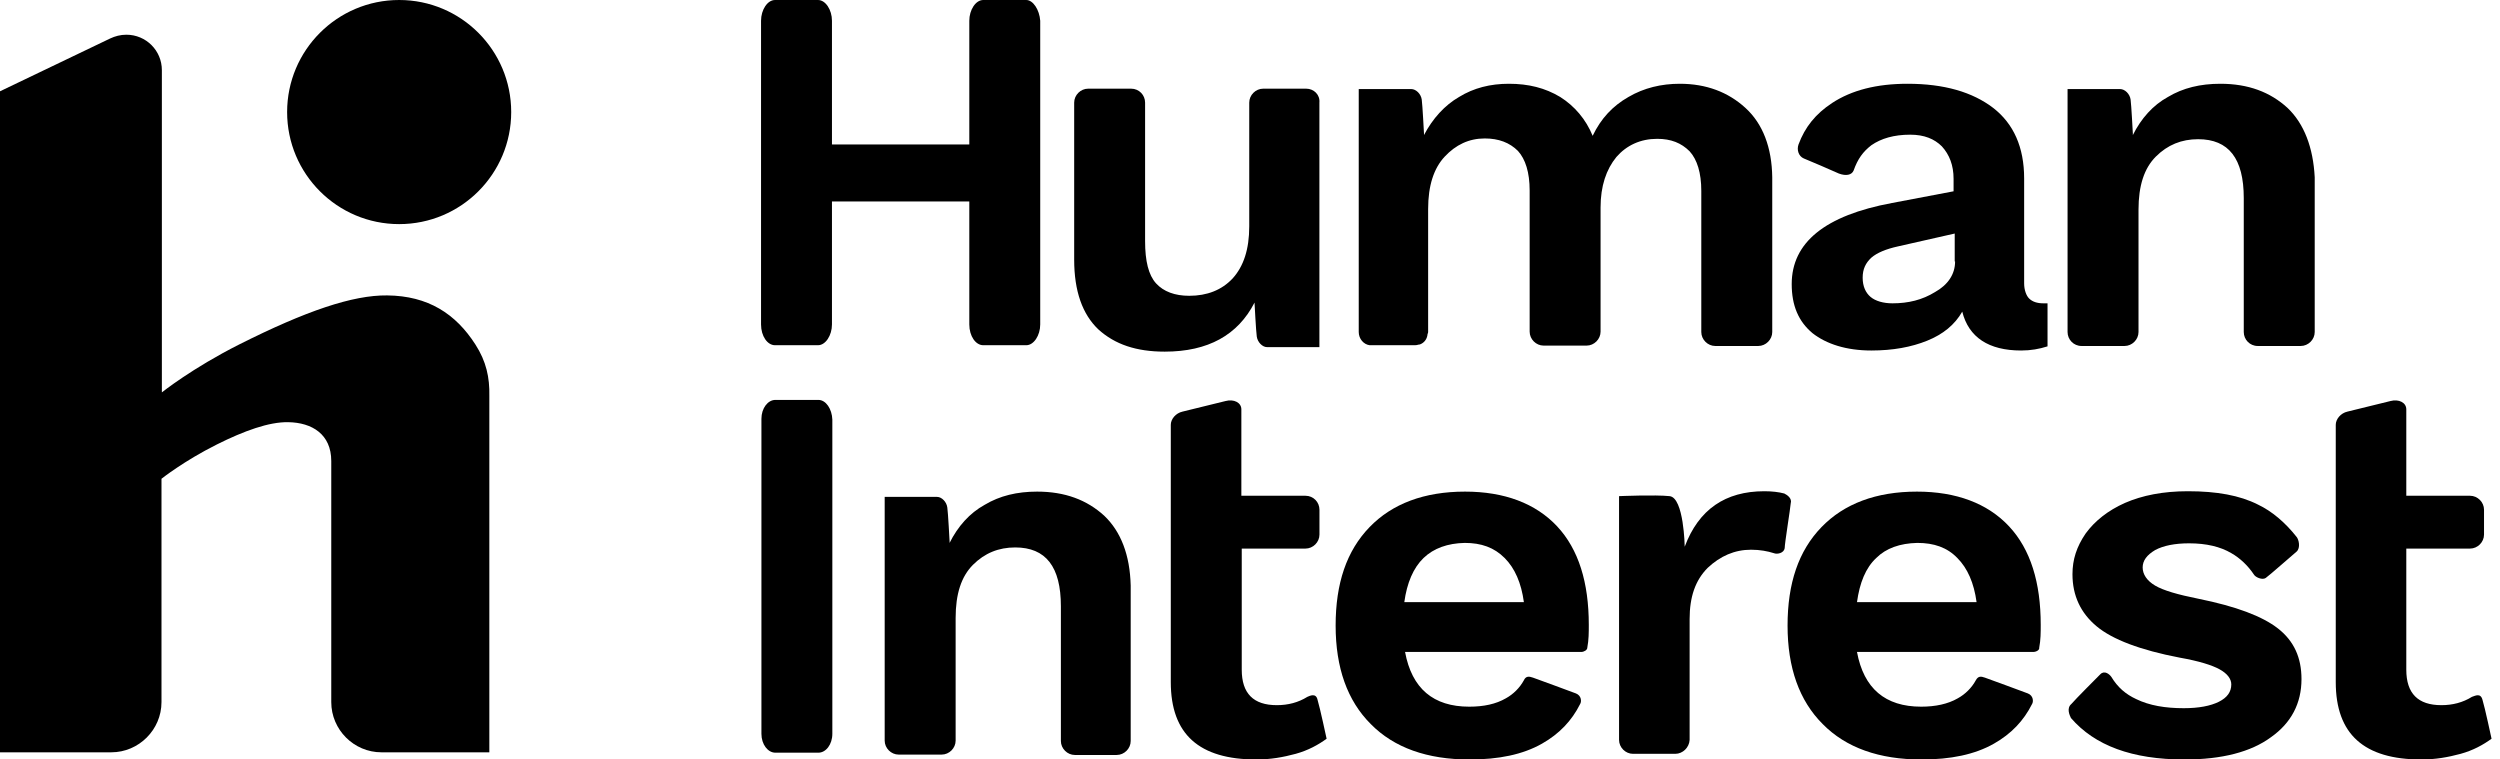 <svg width="79" height="24" viewBox="0 0 79 24" fill="none" xmlns="http://www.w3.org/2000/svg">
<path d="M49.968 20.602C49.884 20.602 44.4 20.602 44.4 20.602C44.614 21.758 45.294 22.331 46.427 22.331C46.892 22.331 47.273 22.247 47.583 22.068C47.822 21.937 48.024 21.735 48.155 21.496C48.215 21.365 48.31 21.365 48.441 21.413C48.513 21.436 49.646 21.854 49.801 21.913C49.98 21.985 49.98 22.176 49.932 22.247C49.67 22.772 49.276 23.189 48.728 23.499C48.12 23.845 47.357 24 46.439 24C45.103 24 44.054 23.63 43.315 22.879C42.576 22.14 42.206 21.103 42.206 19.767C42.206 18.432 42.552 17.407 43.279 16.656C43.995 15.916 45.008 15.535 46.295 15.535C47.535 15.535 48.525 15.905 49.205 16.632C49.884 17.359 50.206 18.408 50.206 19.744C50.206 19.982 50.206 20.22 50.158 20.471C50.158 20.542 50.051 20.602 49.968 20.602ZM44.984 17.633C44.662 17.943 44.459 18.42 44.376 19.028H48.155C48.072 18.42 47.869 17.955 47.547 17.633C47.214 17.299 46.808 17.156 46.284 17.156C45.747 17.168 45.306 17.323 44.984 17.633Z" fill="black"/>
<path d="M65.454 22.247C65.586 22.092 66.265 21.413 66.372 21.305C66.504 21.174 66.658 21.305 66.718 21.389C66.921 21.723 67.171 21.937 67.505 22.092C67.922 22.295 68.423 22.379 69.007 22.379C69.484 22.379 69.853 22.307 70.116 22.176C70.378 22.045 70.509 21.866 70.509 21.627C70.509 21.449 70.378 21.282 70.14 21.151C69.901 21.019 69.484 20.888 68.876 20.781C67.636 20.543 66.754 20.209 66.253 19.791C65.752 19.374 65.49 18.826 65.49 18.146C65.49 17.681 65.621 17.276 65.907 16.858C66.193 16.465 66.611 16.131 67.147 15.893C67.696 15.654 68.352 15.523 69.138 15.523C70.056 15.523 70.772 15.654 71.344 15.941C71.797 16.155 72.214 16.513 72.572 16.966C72.643 17.049 72.703 17.312 72.572 17.431C72.441 17.538 71.701 18.194 71.595 18.265C71.487 18.337 71.272 18.241 71.225 18.158C71.034 17.872 70.783 17.634 70.509 17.479C70.164 17.276 69.723 17.169 69.174 17.169C68.733 17.169 68.364 17.24 68.101 17.383C67.839 17.538 67.708 17.717 67.708 17.931C67.708 18.146 67.839 18.349 68.101 18.504C68.364 18.659 68.817 18.79 69.472 18.921C70.653 19.16 71.487 19.47 71.988 19.863C72.489 20.256 72.727 20.781 72.727 21.46C72.727 22.224 72.405 22.843 71.761 23.297C71.13 23.762 70.212 24 69.031 24C67.374 24 66.193 23.559 65.442 22.689C65.395 22.593 65.299 22.379 65.454 22.247Z" fill="black"/>
<path d="M64.702 9.585C64.702 9.585 64.618 9.585 64.57 9.585C64.38 9.585 64.225 9.538 64.118 9.43C64.034 9.347 63.963 9.168 63.963 8.954V5.639C63.963 4.65 63.629 3.91 62.985 3.41C62.33 2.909 61.435 2.647 60.279 2.647C59.301 2.647 58.514 2.849 57.894 3.255C57.37 3.6 57.036 4.018 56.833 4.566C56.773 4.733 56.833 4.936 57 5.007C57.155 5.067 57.954 5.413 58.109 5.484C58.335 5.568 58.514 5.532 58.574 5.389C58.705 5.019 58.872 4.793 59.134 4.59C59.444 4.375 59.849 4.256 60.362 4.256C60.803 4.256 61.125 4.387 61.364 4.626C61.602 4.888 61.733 5.222 61.733 5.651V6.045L59.79 6.414C57.668 6.808 56.618 7.666 56.618 8.977C56.618 9.657 56.833 10.158 57.274 10.527C57.715 10.873 58.347 11.076 59.134 11.076C59.814 11.076 60.398 10.969 60.899 10.766C61.4 10.563 61.769 10.265 62.007 9.848C62.21 10.659 62.842 11.076 63.867 11.076C64.177 11.076 64.44 11.028 64.702 10.945V9.585ZM61.781 8.262C61.781 8.667 61.554 9.001 61.149 9.228C60.744 9.478 60.303 9.585 59.802 9.585C59.516 9.585 59.265 9.514 59.11 9.383C58.955 9.252 58.86 9.049 58.86 8.775C58.86 8.501 58.955 8.31 59.134 8.143C59.313 7.988 59.599 7.869 59.981 7.785L61.769 7.38V8.262H61.781Z" fill="black"/>
<path d="M56.384 15.595C56.205 15.547 55.991 15.523 55.752 15.523C54.524 15.523 53.678 16.096 53.237 17.276C53.237 17.276 53.213 15.726 52.76 15.678C52.307 15.63 51.162 15.678 51.162 15.678V23.38C51.162 23.619 51.365 23.821 51.603 23.821H52.939C53.177 23.821 53.38 23.619 53.392 23.38V19.565C53.392 18.861 53.571 18.337 53.964 17.943C54.357 17.574 54.81 17.371 55.335 17.371C55.621 17.371 55.86 17.419 56.05 17.479C56.158 17.526 56.372 17.479 56.396 17.323C56.396 17.169 56.575 16.072 56.587 15.905C56.635 15.75 56.48 15.642 56.384 15.595Z" fill="black"/>
<path d="M41.276 2.802H39.917C39.678 2.802 39.476 3.004 39.476 3.243V7.153C39.476 7.881 39.297 8.417 38.951 8.799C38.605 9.168 38.141 9.347 37.58 9.347C37.127 9.347 36.77 9.216 36.531 8.954C36.293 8.691 36.185 8.25 36.185 7.618V3.243C36.185 3.004 35.995 2.802 35.744 2.802H34.385C34.147 2.802 33.944 3.004 33.944 3.243V8.202C33.944 9.204 34.206 9.931 34.707 10.408C35.231 10.885 35.911 11.112 36.805 11.112C38.176 11.112 39.118 10.587 39.643 9.562C39.643 9.562 39.69 10.48 39.714 10.635C39.738 10.813 39.893 10.969 40.036 10.969C40.167 10.969 41.693 10.969 41.693 10.969V3.243C41.717 2.992 41.515 2.802 41.276 2.802Z" fill="black"/>
<path d="M34.895 16.298C34.347 15.797 33.655 15.535 32.773 15.535C32.141 15.535 31.593 15.666 31.116 15.952C30.639 16.215 30.269 16.632 30.007 17.156V17.109C30.007 17.109 29.959 16.191 29.935 16.036C29.912 15.857 29.756 15.702 29.613 15.702C29.482 15.702 27.956 15.702 27.956 15.702V23.404C27.956 23.642 28.159 23.845 28.397 23.845H29.756C29.995 23.845 30.198 23.642 30.198 23.404V19.529C30.198 18.766 30.377 18.218 30.746 17.848C31.116 17.478 31.557 17.299 32.081 17.299C33.047 17.299 33.524 17.907 33.524 19.159V23.416C33.524 23.654 33.727 23.857 33.965 23.857H35.288C35.527 23.857 35.73 23.654 35.73 23.416V18.504C35.706 17.538 35.42 16.799 34.895 16.298Z" fill="black"/>
<path d="M72.286 3.41C71.738 2.909 71.046 2.647 70.164 2.647C69.532 2.647 68.984 2.778 68.507 3.064C68.03 3.326 67.66 3.744 67.398 4.268V4.22C67.398 4.22 67.35 3.302 67.327 3.147C67.303 2.969 67.148 2.814 66.993 2.814C66.862 2.814 65.335 2.814 65.335 2.814V10.492C65.335 10.73 65.526 10.933 65.777 10.933H67.136C67.374 10.933 67.577 10.73 67.577 10.492V6.629C67.577 5.866 67.756 5.317 68.125 4.948C68.495 4.578 68.936 4.399 69.461 4.399C70.426 4.399 70.903 5.007 70.903 6.259V10.492C70.903 10.73 71.094 10.933 71.344 10.933H72.703C72.942 10.933 73.145 10.73 73.145 10.492V5.603C73.097 4.662 72.811 3.91 72.286 3.41Z" fill="black"/>
<path d="M55.156 3.41C54.608 2.909 53.916 2.647 53.082 2.647C52.497 2.647 51.949 2.778 51.46 3.064C50.959 3.35 50.59 3.744 50.328 4.292C50.113 3.767 49.755 3.35 49.302 3.064C48.825 2.778 48.301 2.647 47.681 2.647C47.096 2.647 46.572 2.778 46.107 3.064C45.654 3.326 45.272 3.744 44.998 4.268V4.22C44.998 4.22 44.95 3.302 44.927 3.147C44.903 2.969 44.748 2.814 44.593 2.814C44.462 2.814 42.936 2.814 42.936 2.814V10.492C42.936 10.706 43.091 10.885 43.281 10.909C43.305 10.909 43.353 10.909 43.365 10.909H44.712C44.784 10.909 44.819 10.885 44.867 10.885C44.998 10.837 45.082 10.73 45.105 10.599C45.105 10.551 45.129 10.527 45.129 10.492V6.605C45.129 5.866 45.308 5.317 45.654 4.948C46 4.578 46.417 4.375 46.918 4.375C47.359 4.375 47.705 4.507 47.967 4.769C48.205 5.031 48.337 5.448 48.337 6.021C48.337 6.045 48.337 6.068 48.337 6.104V10.48C48.337 10.718 48.539 10.921 48.778 10.921H50.137C50.375 10.921 50.578 10.718 50.578 10.48V6.557C50.578 5.878 50.757 5.353 51.079 4.96C51.401 4.59 51.842 4.387 52.366 4.387C52.807 4.387 53.129 4.518 53.392 4.781C53.63 5.043 53.761 5.46 53.761 6.033V10.492C53.761 10.73 53.964 10.933 54.202 10.933H55.561C55.8 10.933 56.003 10.73 56.003 10.492V5.603C55.991 4.662 55.705 3.91 55.156 3.41Z" fill="black"/>
<path d="M78.114 22.02C77.827 22.199 77.505 22.283 77.148 22.283C76.408 22.283 76.039 21.913 76.039 21.162V17.335H78.054C78.292 17.335 78.495 17.132 78.495 16.894V16.107C78.495 15.868 78.292 15.666 78.054 15.666H76.039V12.935C76.039 12.721 75.801 12.602 75.538 12.673L74.179 13.007C73.965 13.055 73.81 13.245 73.81 13.424V21.555C73.81 23.201 74.704 24 76.516 24C76.957 24 77.362 23.928 77.756 23.821C78.15 23.713 78.471 23.535 78.733 23.344C78.733 23.344 78.519 22.342 78.447 22.116C78.388 21.889 78.221 21.985 78.114 22.02Z" fill="black"/>
<path d="M64.249 20.602C64.165 20.602 58.681 20.602 58.681 20.602C58.895 21.758 59.575 22.331 60.708 22.331C61.161 22.331 61.554 22.247 61.864 22.068C62.103 21.937 62.306 21.735 62.436 21.496C62.508 21.365 62.592 21.365 62.722 21.413C62.794 21.436 63.927 21.854 64.082 21.913C64.26 21.985 64.26 22.176 64.213 22.247C63.951 22.772 63.557 23.189 63.009 23.499C62.401 23.845 61.638 24 60.72 24C59.384 24 58.335 23.63 57.596 22.879C56.857 22.14 56.487 21.103 56.487 19.767C56.487 18.432 56.833 17.407 57.56 16.656C58.276 15.916 59.289 15.535 60.576 15.535C61.816 15.535 62.806 15.905 63.486 16.632C64.165 17.359 64.487 18.408 64.487 19.744C64.487 19.982 64.487 20.22 64.439 20.471C64.451 20.542 64.344 20.602 64.249 20.602ZM59.289 17.633C58.955 17.943 58.764 18.42 58.681 19.028H62.46C62.377 18.42 62.174 17.955 61.852 17.633C61.53 17.299 61.113 17.156 60.588 17.156C60.04 17.168 59.599 17.323 59.289 17.633Z" fill="black"/>
<path d="M41.313 22.02C41.027 22.199 40.705 22.283 40.347 22.283C39.608 22.283 39.239 21.913 39.239 21.162V17.335H41.254C41.492 17.335 41.695 17.132 41.695 16.894V16.107C41.695 15.868 41.504 15.666 41.254 15.666H39.227V12.935C39.227 12.721 38.988 12.602 38.726 12.673L37.367 13.007C37.152 13.055 36.997 13.245 36.997 13.424V21.555C36.997 23.201 37.891 24 39.704 24C40.145 24 40.55 23.928 40.944 23.821C41.337 23.713 41.659 23.535 41.921 23.344C41.921 23.344 41.706 22.342 41.635 22.116C41.587 21.889 41.397 21.985 41.313 22.02Z" fill="black"/>
<path d="M25.861 12.637H24.502C24.264 12.637 24.061 12.9 24.061 13.234V23.189C24.061 23.523 24.264 23.785 24.502 23.785H25.861C26.1 23.785 26.302 23.523 26.302 23.189V13.258C26.29 12.924 26.1 12.637 25.861 12.637Z" fill="black"/>
<path d="M32.43 0H31.071C30.832 0 30.63 0.31 30.63 0.656V4.566H26.29V0.656C26.29 0.31 26.087 0 25.849 0H24.49C24.251 0 24.049 0.31 24.049 0.656V10.253C24.049 10.623 24.251 10.909 24.49 10.909H25.849C26.087 10.909 26.29 10.599 26.29 10.253V6.367H30.63V10.253C30.63 10.623 30.832 10.909 31.071 10.909H32.43C32.668 10.909 32.871 10.599 32.871 10.253V0.656C32.847 0.31 32.645 0 32.43 0Z" fill="black"/>
<path d="M12.614 7.082C14.569 7.082 16.154 5.496 16.154 3.541C16.154 1.586 14.569 0 12.614 0C10.658 0 9.073 1.586 9.073 3.541C9.073 5.496 10.658 7.082 12.614 7.082Z" fill="black"/>
<path d="M15.022 10.885C14.402 9.919 13.532 9.347 12.232 9.335C11.147 9.323 9.669 9.824 7.559 10.885C6.069 11.636 5.115 12.399 5.115 12.399V2.217C5.115 1.597 4.614 1.097 3.994 1.097C3.803 1.097 3.636 1.144 3.481 1.216L0 2.885V23.773H3.517C4.387 23.773 5.103 23.058 5.103 22.187V15.129C5.103 15.129 5.806 14.569 6.855 14.044C7.714 13.615 8.501 13.329 9.109 13.341C9.86 13.353 10.468 13.722 10.468 14.569V22.187C10.468 23.058 11.183 23.773 12.053 23.773H15.463V12.506C15.475 11.934 15.368 11.421 15.022 10.885Z" fill="black"/>
</svg>
